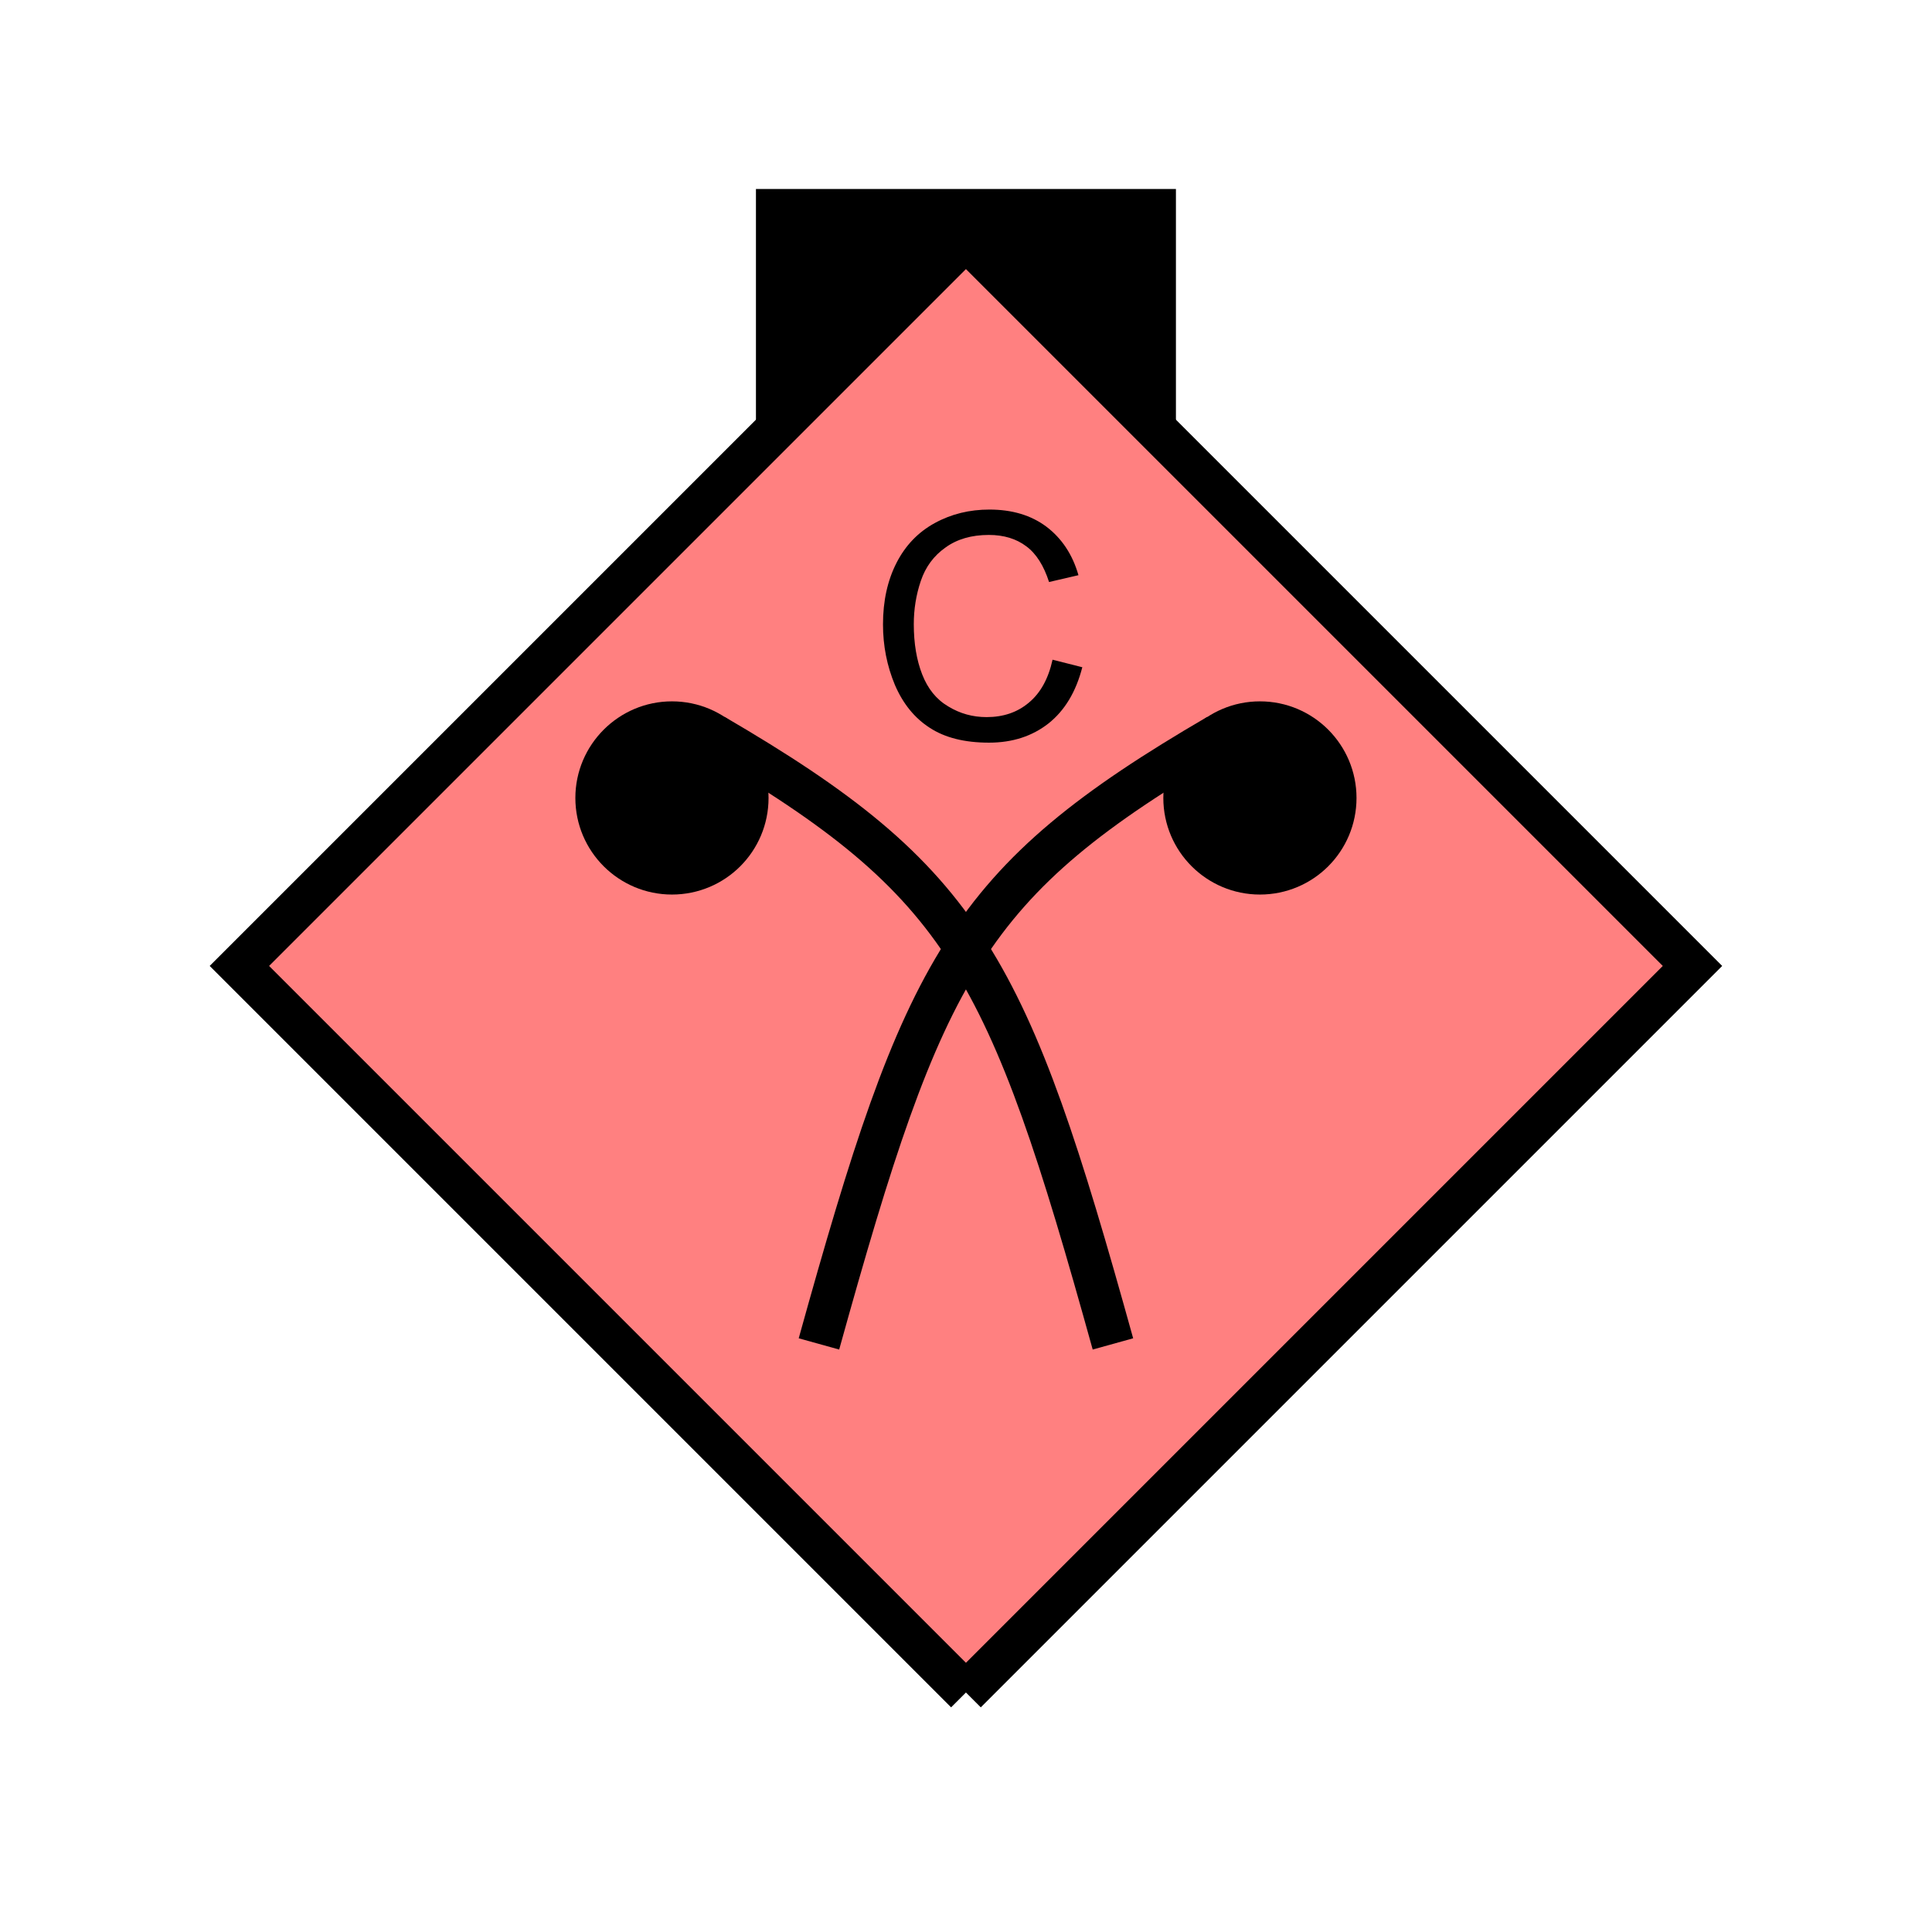 <?xml version="1.0" encoding="UTF-8" standalone="no"?>
<svg
   xmlns:dc="http://purl.org/dc/elements/1.1/"
   xmlns:cc="http://creativecommons.org/ns#"
   xmlns:rdf="http://www.w3.org/1999/02/22-rdf-syntax-ns#"
   xmlns:svg="http://www.w3.org/2000/svg"
   xmlns="http://www.w3.org/2000/svg"
   id="svg25"
   height="116.73mm"
   width="116.73mm"
   version="1.0">
  <defs
     id="defs3">
    <pattern
       y="0"
       x="0"
       height="6"
       width="6"
       patternUnits="userSpaceOnUse"
       id="EMFhbasepattern" />
  </defs>
  <path
     id="path5"
     d="  M 172.626,43.157   L 172.626,100.699   L 268.53,100.699   L 268.53,43.157   L 172.626,43.157   z "
     style="fill:#000000;fill-rule:evenodd;fill-opacity:1;stroke:none;" />
  <path
     id="path7"
     d="  M 220.578,386.492   L 220.578,386.492   L 386.492,220.578   L 220.578,54.665   L 54.665,220.578   L 220.578,386.492   z "
     style="fill:#ff8080;fill-rule:evenodd;fill-opacity:1;stroke:none;" />
  <path
     id="path9"
     d="  M 220.578,386.492   L 220.578,386.492   L 386.492,220.578   L 220.578,54.665   L 54.665,220.578   L 220.578,386.492  "
     style="fill:none;stroke:#000000;stroke-width:9.59px;stroke-linecap:butt;stroke-linejoin:miter;stroke-miterlimit:10;stroke-dasharray:none;stroke-opacity:1;" />
  <path
     id="path11"
     d="  M 170.708,182.217   C 170.708,191.767 162.996,199.48 153.446,199.48   C 143.935,199.48 136.183,191.767 136.183,182.217   C 136.183,172.706 143.935,164.954 153.446,164.954   C 162.996,164.954 170.708,172.706 170.708,182.217   z "
     style="fill:#000000;fill-rule:evenodd;fill-opacity:1;stroke:none;" />
  <path
     id="path13"
     d="  M 170.708,182.217   C 170.708,191.767 162.996,199.48 153.446,199.48   C 143.935,199.48 136.183,191.767 136.183,182.217   C 136.183,172.706 143.935,164.954 153.446,164.954   C 162.996,164.954 170.708,172.706 170.708,182.217  "
     style="fill:none;stroke:#000000;stroke-width:9.59px;stroke-linecap:butt;stroke-linejoin:miter;stroke-miterlimit:10;stroke-dasharray:none;stroke-opacity:1;" />
  <path
     id="path15"
     d="  M 304.973,182.217   C 304.973,191.767 297.261,199.48 287.711,199.48   C 278.2,199.48 270.448,191.767 270.448,182.217   C 270.448,172.706 278.2,164.954 287.711,164.954   C 297.261,164.954 304.973,172.706 304.973,182.217   z "
     style="fill:#000000;fill-rule:evenodd;fill-opacity:1;stroke:none;" />
  <path
     id="path17"
     d="  M 304.973,182.217   C 304.973,191.767 297.261,199.48 287.711,199.48   C 278.2,199.48 270.448,191.767 270.448,182.217   C 270.448,172.706 278.2,164.954 287.711,164.954   C 297.261,164.954 304.973,172.706 304.973,182.217  "
     style="fill:none;stroke:#000000;stroke-width:9.59px;stroke-linecap:butt;stroke-linejoin:miter;stroke-miterlimit:10;stroke-dasharray:none;stroke-opacity:1;" />
  <path
     id="path19"
     d="  M 163.036,167.831   C 220.578,201.398 230.169,220.578 254.145,306.892  "
     style="fill:none;stroke:#000000;stroke-width:9.59px;stroke-linecap:butt;stroke-linejoin:miter;stroke-miterlimit:10;stroke-dasharray:none;stroke-opacity:1;" />
  <path
     id="path21"
     d="  M 278.12,167.831   C 220.578,201.398 210.988,220.578 187.012,306.892  "
     style="fill:none;stroke:#000000;stroke-width:9.59px;stroke-linecap:butt;stroke-linejoin:miter;stroke-miterlimit:10;stroke-dasharray:none;stroke-opacity:1;" />
  <path
     id="path23"
     d="  M 240.358,150.649   L 247.152,152.367   C 245.713,157.961 243.156,162.237 239.439,165.194   C 235.723,168.111 231.208,169.59 225.853,169.59   C 220.299,169.59 215.783,168.471 212.307,166.193   C 208.83,163.955 206.193,160.679 204.355,156.403   C 202.556,152.087 201.637,147.492 201.637,142.577   C 201.637,137.222 202.676,132.547 204.714,128.551   C 206.752,124.555 209.669,121.518 213.465,119.44   C 217.262,117.362 221.417,116.363 225.933,116.363   C 231.088,116.363 235.443,117.642 238.96,120.279   C 242.436,122.916 244.914,126.593 246.272,131.348   L 239.559,132.906   C 238.36,129.19 236.642,126.433 234.364,124.755   C 232.087,123.036 229.25,122.157 225.813,122.157   C 221.857,122.157 218.54,123.116 215.903,125.034   C 213.226,126.912 211.348,129.47 210.269,132.667   C 209.19,135.863 208.67,139.14 208.67,142.537   C 208.67,146.932 209.31,150.729 210.588,154.005   C 211.867,157.282 213.825,159.719 216.542,161.318   C 219.22,162.956 222.137,163.755 225.294,163.755   C 229.09,163.755 232.327,162.677 234.964,160.439   C 237.601,158.241 239.399,155.004 240.358,150.649   z "
     style="fill:#000000;fill-rule:evenodd;fill-opacity:1;stroke:none;" />
</svg>

